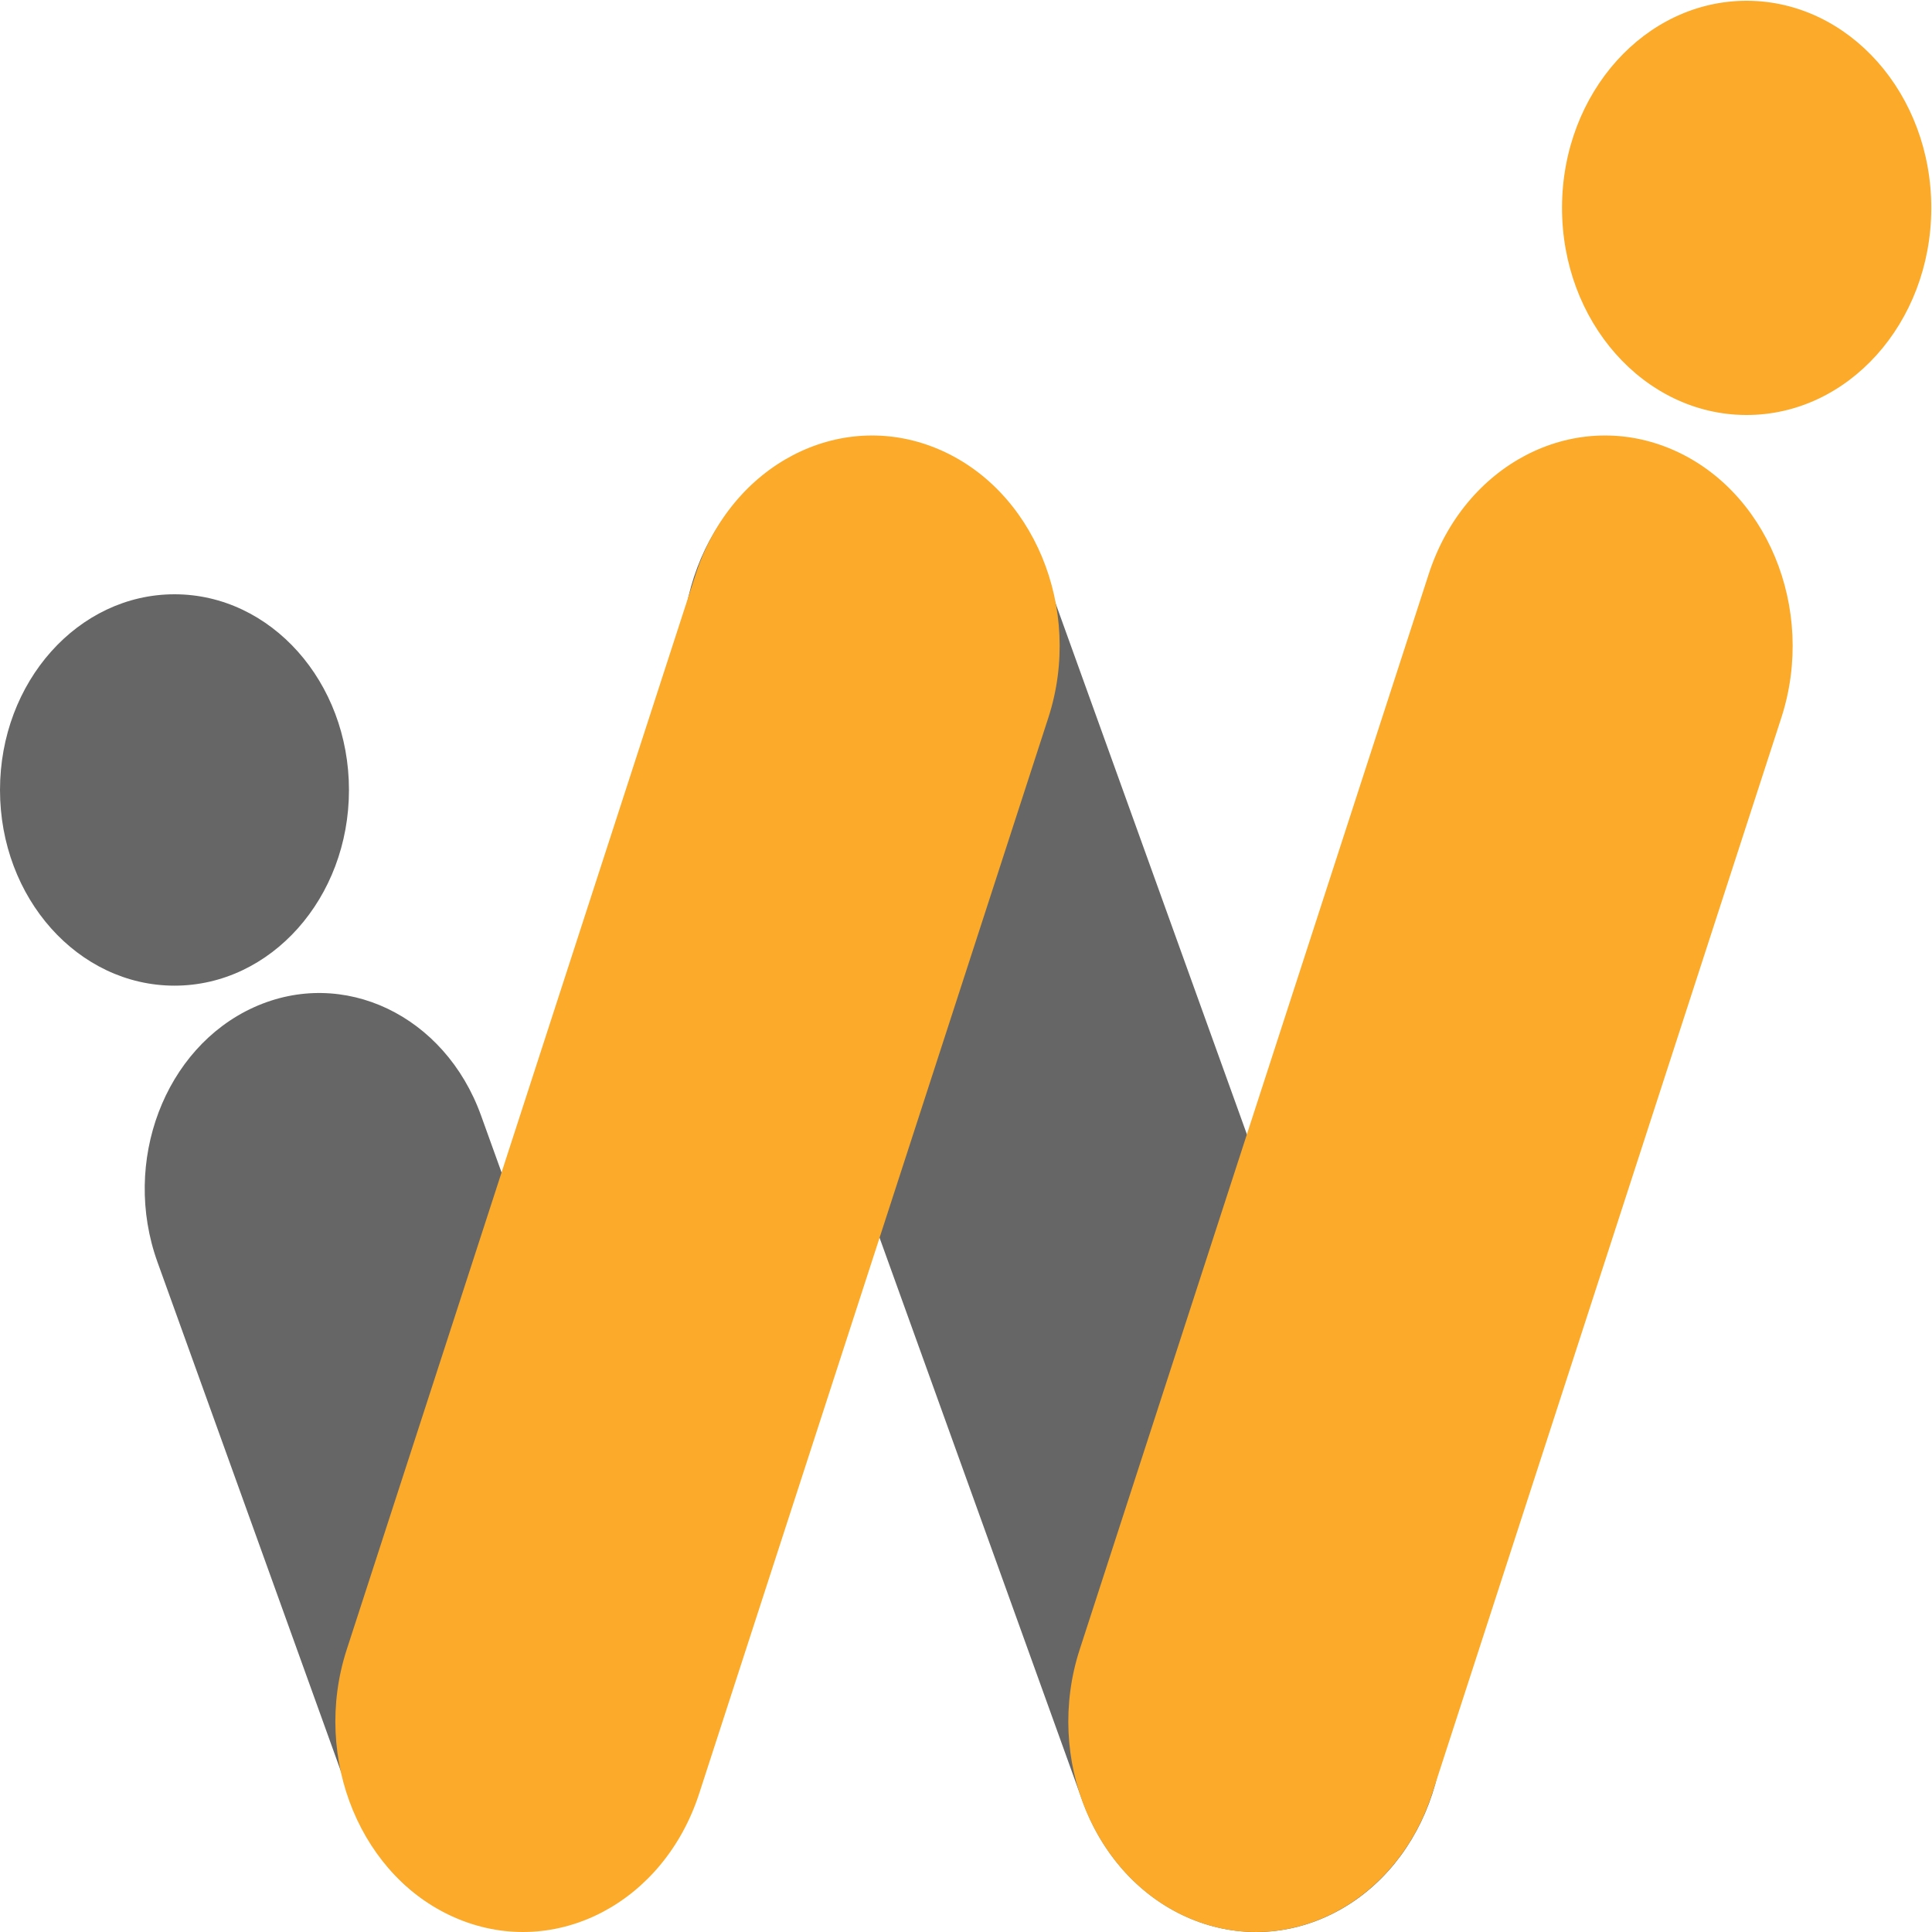 <svg width="40" height="40" viewBox="0 0 40 40" fill="none" xmlns="http://www.w3.org/2000/svg">
<path d="M39.985 4.321C39.993 1.953 38.288 0.026 36.177 0.016C34.066 0.007 32.348 1.92 32.34 4.288C32.332 6.656 34.037 8.583 36.148 8.592C38.259 8.601 39.977 6.689 39.985 4.321Z" fill="#FBAA29"/>
<path d="M22.407 37.276L14.412 15.082C13.608 12.851 14.569 10.313 16.557 9.412C18.546 8.512 20.809 9.589 21.613 11.819L29.608 34.013C30.411 36.243 29.451 38.781 27.462 39.682C25.474 40.583 23.21 39.505 22.407 37.276Z" fill="#666666"/>
<path d="M7.319 37.398L3.26 26.129C2.513 24.054 3.406 21.693 5.256 20.855C7.106 20.017 9.211 21.019 9.959 23.094L14.019 34.363C14.766 36.437 13.872 38.798 12.022 39.637C10.172 40.475 8.067 39.473 7.319 37.398Z" fill="#666666"/>
<path d="M22.353 34.154L29.581 11.883C30.315 9.623 32.543 8.458 34.558 9.28C36.574 10.103 37.613 12.602 36.88 14.862L29.652 37.133C28.918 39.393 26.69 40.559 24.674 39.736C22.659 38.913 21.62 36.414 22.353 34.154Z" fill="#FBAA29"/>
<path d="M7.178 34.154L14.406 11.883C15.14 9.623 17.368 8.458 19.383 9.28C21.398 10.103 22.438 12.602 21.704 14.862L14.476 37.133C13.743 39.393 11.514 40.559 9.499 39.736C7.484 38.913 6.445 36.414 7.178 34.154Z" fill="#FBAA29"/>
<path d="M3.613 20.407C5.608 20.407 7.225 18.593 7.225 16.356C7.225 14.118 5.608 12.304 3.613 12.304C1.617 12.304 0 14.118 0 16.356C0 18.593 1.617 20.407 3.613 20.407Z" fill="#666666"/>
</svg>
